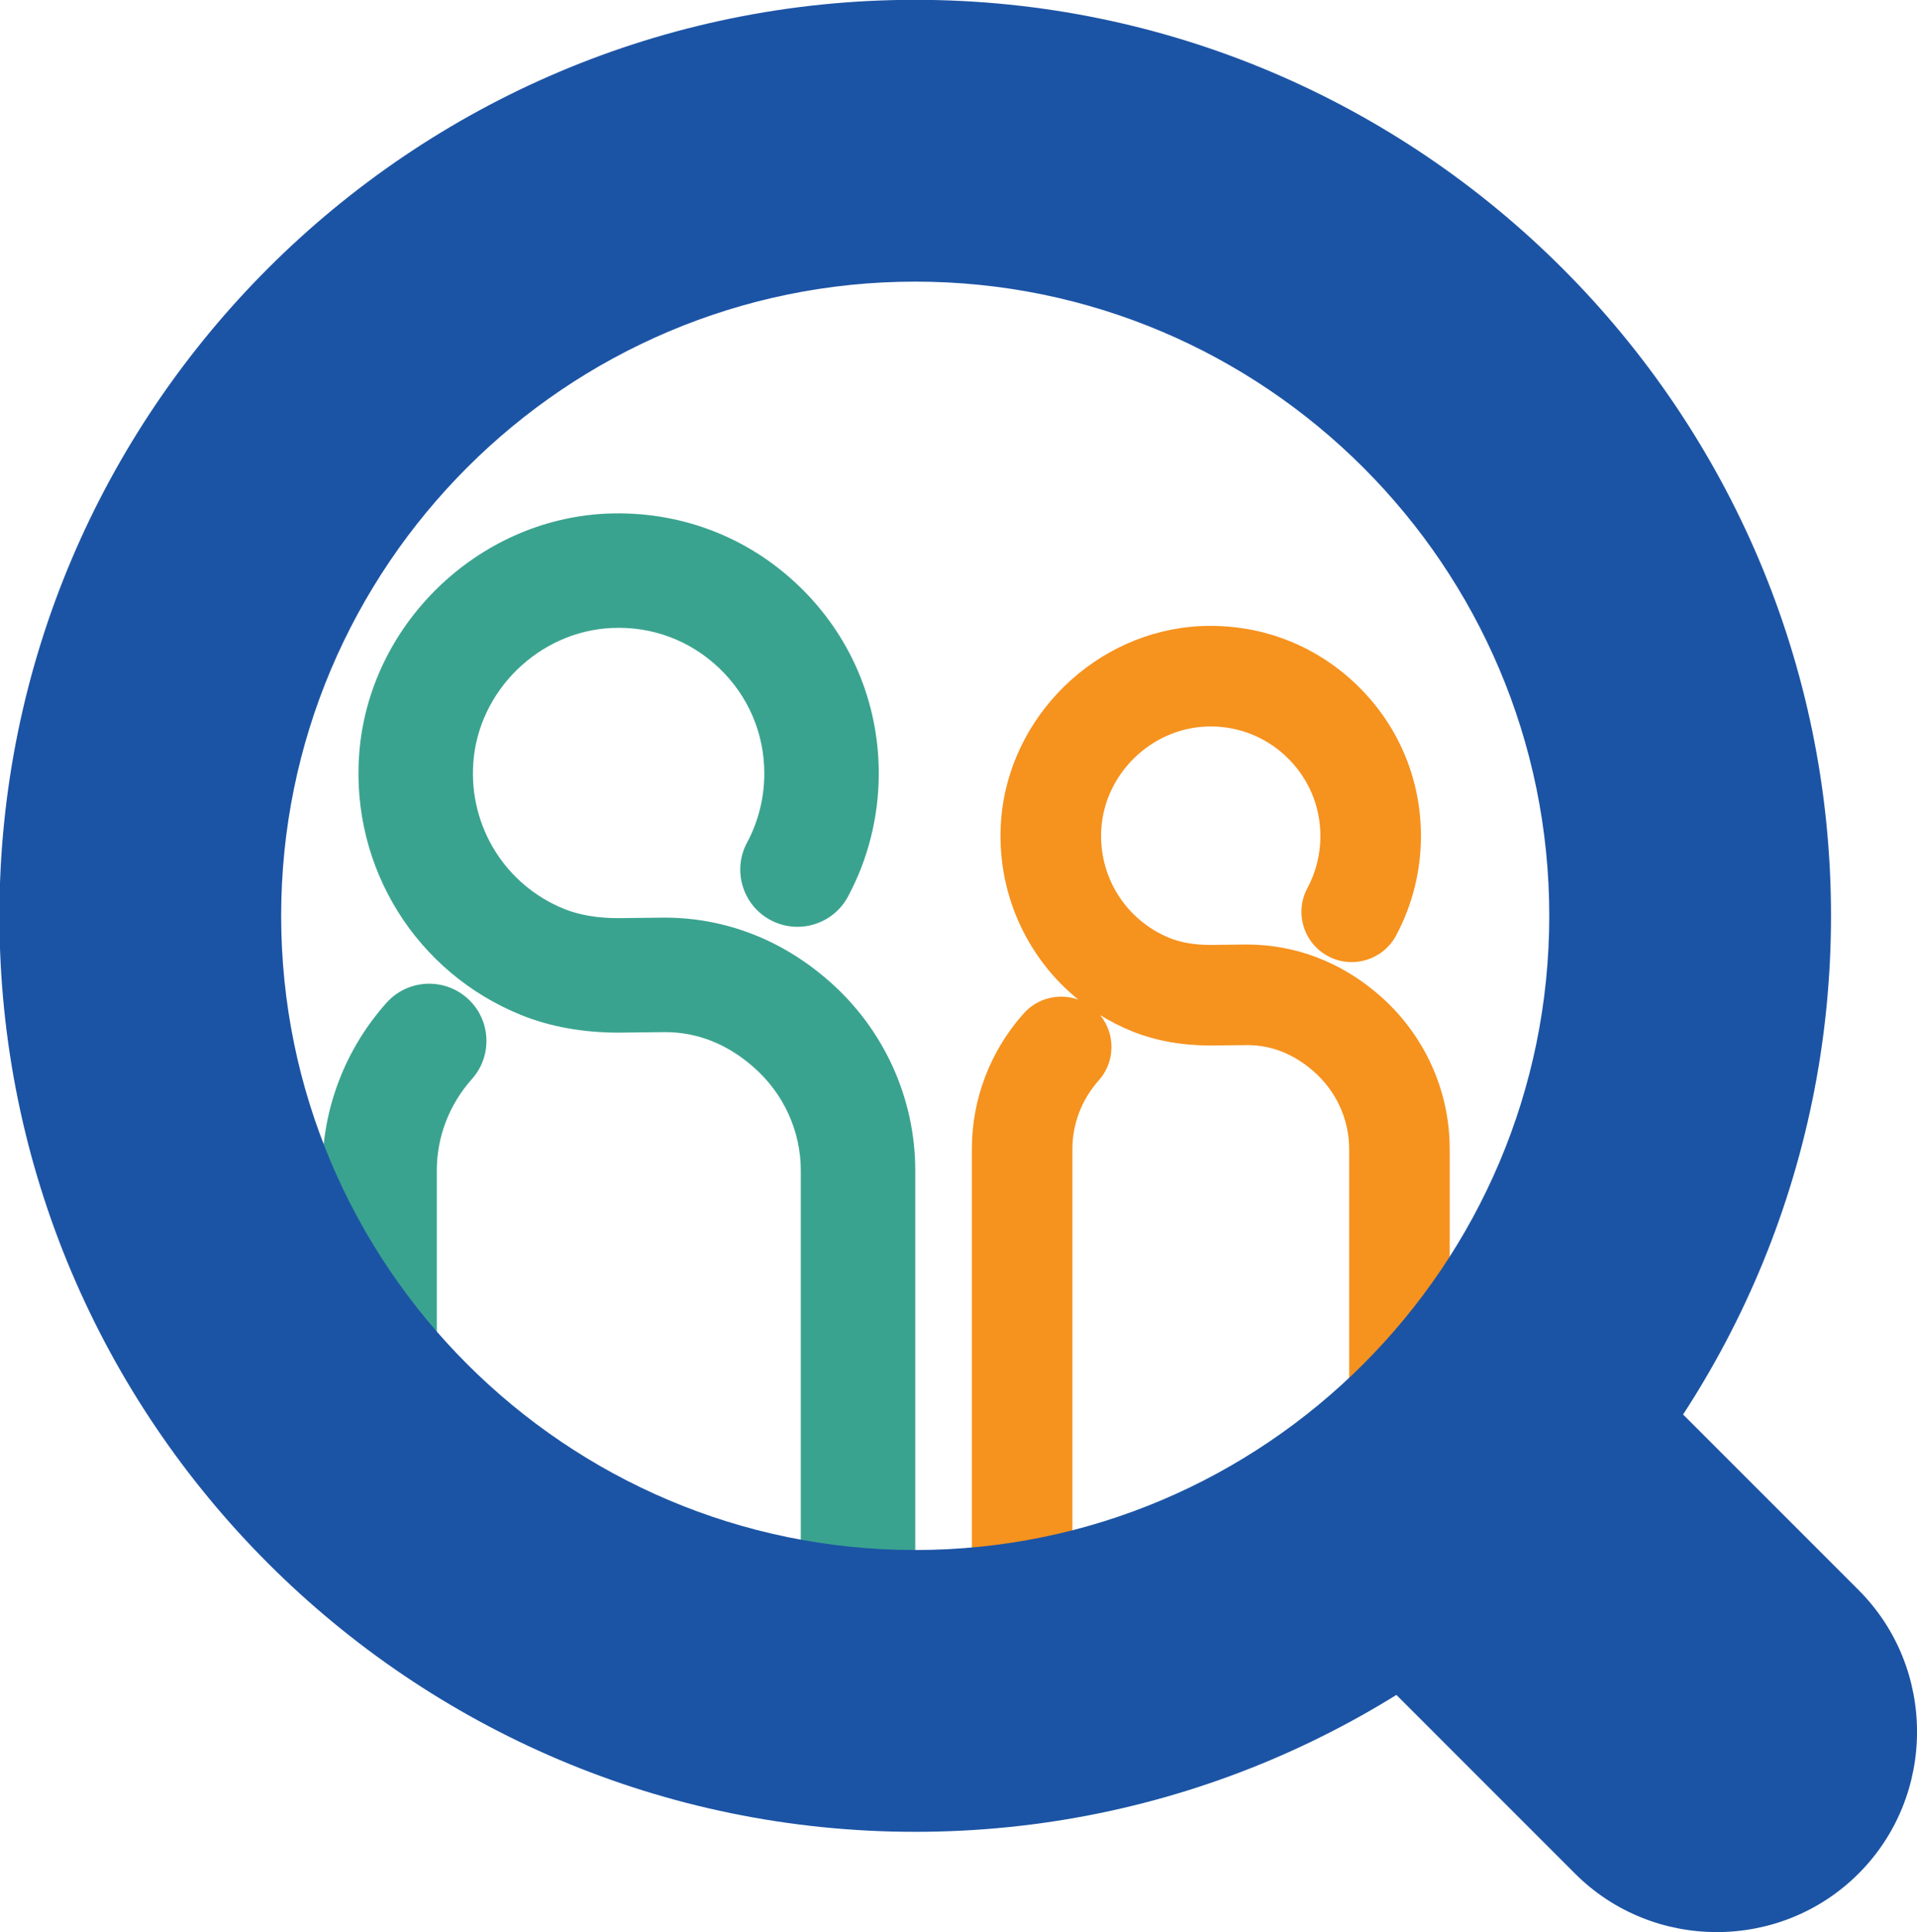 <?xml version="1.0" encoding="UTF-8" standalone="no"?>
<svg
   xmlns:dc="http://purl.org/dc/elements/1.1/"
   xmlns:cc="http://creativecommons.org/ns#"
   xmlns:rdf="http://www.w3.org/1999/02/22-rdf-syntax-ns#"
   xmlns:svg="http://www.w3.org/2000/svg"
   xmlns="http://www.w3.org/2000/svg"
   xmlns:sodipodi="http://sodipodi.sourceforge.net/DTD/sodipodi-0.dtd"
   xmlns:inkscape="http://www.inkscape.org/namespaces/inkscape"
   width="142.817mm"
   height="143.907mm"
   viewBox="0 0 142.817 143.907"
   version="1.1"
   id="svg114"
   sodipodi:docname="icon_tool_community__active.svg"
   inkscape:version="1.0.2-2 (e86c870879, 2021-01-15)">
  <defs
     id="defs108">
    <clipPath
       clipPathUnits="userSpaceOnUse"
       id="clipPath1101">
      <path
         d="M 0,1080 H 1920 V 0 H 0 Z"
         id="path1099" />
    </clipPath>
    <clipPath
       clipPathUnits="userSpaceOnUse"
       id="clipPath1109">
      <path
         d="M 56.937,1110.13 H 1888.36 V 283.098 H 56.937 Z"
         id="path1107" />
    </clipPath>
    <clipPath
       clipPathUnits="userSpaceOnUse"
       id="clipPath1113">
      <path
         d="M 56.937,1110.13 H 1888.36 V 283.098 H 56.937 Z"
         id="path1111" />
    </clipPath>
    <clipPath
       clipPathUnits="userSpaceOnUse"
       id="clipPath1117">
      <path
         d="M 1857.973,286.01 H 1302.304 62.396 v 507.98 h 1795.577 z"
         id="path1115" />
    </clipPath>
    <clipPath
       clipPathUnits="userSpaceOnUse"
       id="clipPath1121">
      <path
         d="M 56.937,535.762 H 229.818 V 283.098 H 56.937 Z"
         id="path1119" />
    </clipPath>
    <clipPath
       clipPathUnits="userSpaceOnUse"
       id="clipPath1125">
      <path
         d="M 541.493,828.151 H 1403.8 V 283.098 H 541.493 Z"
         id="path1123" />
    </clipPath>
    <clipPath
       clipPathUnits="userSpaceOnUse"
       id="clipPath1129">
      <path
         d="m 1101.3,1110.13 h 787.06 V 283.098 H 1101.3 Z"
         id="path1127" />
    </clipPath>
    <clipPath
       clipPathUnits="userSpaceOnUse"
       id="clipPath1133">
      <path
         d="M 56.937,637.796 H 426.516 V 283.098 H 56.937 Z"
         id="path1131" />
    </clipPath>
    <clipPath
       clipPathUnits="userSpaceOnUse"
       id="clipPath1137">
      <path
         d="M 61.345,633.681 H 615.993 V 283.098 H 61.345 Z"
         id="path1135" />
    </clipPath>
    <clipPath
       clipPathUnits="userSpaceOnUse"
       id="clipPath1141">
      <path
         d="M 396.129,727.044 H 1098.48 V 283.098 H 396.129 Z"
         id="path1139" />
    </clipPath>
    <clipPath
       clipPathUnits="userSpaceOnUse"
       id="clipPath1145">
      <path
         d="M 825.351,930.394 H 1849.43 V 283.098 H 825.351 Z"
         id="path1143" />
    </clipPath>
    <clipPath
       clipPathUnits="userSpaceOnUse"
       id="clipPath1149">
      <path
         d="m 1468.8,998.234 h 419.56 V 283.098 H 1468.8 Z"
         id="path1147" />
    </clipPath>
    <clipPath
       clipPathUnits="userSpaceOnUse"
       id="clipPath1153">
      <path
         d="M 239.279,678.129 H 864.251 V 283.098 H 239.279 Z"
         id="path1151" />
    </clipPath>
    <clipPath
       clipPathUnits="userSpaceOnUse"
       id="clipPath1101-3">
      <path
         d="M 0,1080 H 1920 V 0 H 0 Z"
         id="path1099-9" />
    </clipPath>
    <clipPath
       clipPathUnits="userSpaceOnUse"
       id="clipPath1109-2">
      <path
         d="M 56.937,1110.13 H 1888.36 V 283.098 H 56.937 Z"
         id="path1107-9" />
    </clipPath>
    <clipPath
       clipPathUnits="userSpaceOnUse"
       id="clipPath1113-3">
      <path
         d="M 56.937,1110.13 H 1888.36 V 283.098 H 56.937 Z"
         id="path1111-6" />
    </clipPath>
    <clipPath
       clipPathUnits="userSpaceOnUse"
       id="clipPath1117-5">
      <path
         d="M 1857.973,286.01 H 1302.304 62.396 v 507.98 h 1795.577 z"
         id="path1115-7" />
    </clipPath>
    <clipPath
       clipPathUnits="userSpaceOnUse"
       id="clipPath1121-4">
      <path
         d="M 56.937,535.762 H 229.818 V 283.098 H 56.937 Z"
         id="path1119-0" />
    </clipPath>
    <clipPath
       clipPathUnits="userSpaceOnUse"
       id="clipPath1125-2">
      <path
         d="M 541.493,828.151 H 1403.8 V 283.098 H 541.493 Z"
         id="path1123-7" />
    </clipPath>
    <clipPath
       clipPathUnits="userSpaceOnUse"
       id="clipPath1129-4">
      <path
         d="m 1101.3,1110.13 h 787.06 V 283.098 H 1101.3 Z"
         id="path1127-7" />
    </clipPath>
    <clipPath
       clipPathUnits="userSpaceOnUse"
       id="clipPath1133-9">
      <path
         d="M 56.937,637.796 H 426.516 V 283.098 H 56.937 Z"
         id="path1131-9" />
    </clipPath>
    <clipPath
       clipPathUnits="userSpaceOnUse"
       id="clipPath1137-5">
      <path
         d="M 61.345,633.681 H 615.993 V 283.098 H 61.345 Z"
         id="path1135-4" />
    </clipPath>
    <clipPath
       clipPathUnits="userSpaceOnUse"
       id="clipPath1141-8">
      <path
         d="M 396.129,727.044 H 1098.48 V 283.098 H 396.129 Z"
         id="path1139-4" />
    </clipPath>
    <clipPath
       clipPathUnits="userSpaceOnUse"
       id="clipPath1145-4">
      <path
         d="M 825.351,930.394 H 1849.43 V 283.098 H 825.351 Z"
         id="path1143-6" />
    </clipPath>
    <clipPath
       clipPathUnits="userSpaceOnUse"
       id="clipPath1149-3">
      <path
         d="m 1468.8,998.234 h 419.56 V 283.098 H 1468.8 Z"
         id="path1147-8" />
    </clipPath>
    <clipPath
       clipPathUnits="userSpaceOnUse"
       id="clipPath1153-8">
      <path
         d="M 239.279,678.129 H 864.251 V 283.098 H 239.279 Z"
         id="path1151-8" />
    </clipPath>
  </defs>
  <sodipodi:namedview
     id="base"
     pagecolor="#ffffff"
     bordercolor="#666666"
     borderopacity="1.0"
     inkscape:pageopacity="0.0"
     inkscape:pageshadow="2"
     inkscape:zoom="0.35"
     inkscape:cx="-130.63947"
     inkscape:cy="471.52637"
     inkscape:document-units="mm"
     inkscape:current-layer="layer1"
     inkscape:document-rotation="0"
     showgrid="false"
     inkscape:pagecheckerboard="true"
     inkscape:window-width="1920"
     inkscape:window-height="1017"
     inkscape:window-x="-8"
     inkscape:window-y="-8"
     inkscape:window-maximized="1" />
  <g
     inkscape:label="Layer 1"
     inkscape:groupmode="layer"
     id="layer1"
     transform="translate(-140.215,-23.225)">
    <g
       id="g2119"
       transform="matrix(0.353,0,0,-0.353,175.031,97.578)">
      <path
         d="M 0,0 C -4.964,4.437 -12.614,4.006 -17.057,-0.961 -25.79,-10.739 -30.6,-23.304 -30.6,-36.342 v -83.766 c 0,-6.66 5.419,-12.078 12.079,-12.078 6.66,0 12.079,5.418 12.079,12.078 v 83.766 c 0,7.093 2.629,13.943 7.404,19.287 2.148,2.407 3.232,5.507 3.051,8.728 C 3.831,-5.105 2.406,-2.148 0,0"
         style="fill:#3aa38f;fill-opacity:1;fill-rule:nonzero;stroke:none"
         id="path2121" />
    </g>
    <g
       id="g2123"
       transform="matrix(0.353,0,0,-0.353,201.946,96.27)">
      <path
         d="m 0,0 c -9.95,8.705 -21.925,13.307 -34.692,13.307 l -9.689,-0.112 c -4.374,0 -8.209,0.651 -11.397,1.933 -12.441,5.013 -20.159,17.405 -19.208,30.839 1.079,15.246 13.902,27.744 29.2,28.45 8.498,0.405 16.553,-2.606 22.697,-8.472 6.14,-5.863 9.521,-13.761 9.521,-22.242 0,-5.091 -1.256,-10.121 -3.633,-14.546 -1.527,-2.843 -1.855,-6.109 -0.925,-9.199 0.93,-3.091 3.009,-5.632 5.852,-7.158 5.864,-3.148 13.198,-0.939 16.354,4.926 4.258,7.927 6.509,16.91 6.509,25.977 0,15.145 -6.035,29.25 -16.995,39.715 C -17.328,93.846 -31.703,99.209 -46.908,98.549 -74.235,97.286 -97.153,74.94 -99.084,47.673 -100.777,23.747 -87,1.663 -64.804,-7.279 c 6.067,-2.444 12.964,-3.684 20.562,-3.684 l 9.689,0.112 c 6.813,0 13.09,-2.47 18.665,-7.348 6.369,-5.546 10.021,-13.51 10.021,-21.849 v -83.766 c 0,-6.66 5.419,-12.079 12.079,-12.079 6.66,0 12.079,5.419 12.079,12.079 v 83.766 C 18.291,-24.724 11.621,-10.126 0,0"
         style="fill:#3aa38f;fill-opacity:1;fill-rule:nonzero;stroke:none"
         id="path2125" />
    </g>
    <g
       id="g2127"
       transform="matrix(0.353,0,0,-0.353,242.999,97.374)">
      <path
         d="m 0,0 c -8.045,7.039 -17.733,10.759 -28.075,10.759 l -7.624,-0.088 c -3.307,0 -6.194,0.486 -8.576,1.444 -9.364,3.773 -15.175,13.103 -14.458,23.219 0.812,11.474 10.463,20.879 21.978,21.411 6.375,0.299 12.46,-1.961 17.085,-6.376 4.622,-4.413 7.167,-10.36 7.167,-16.743 0,-3.834 -0.945,-7.62 -2.732,-10.948 -1.343,-2.497 -1.632,-5.368 -0.814,-8.082 0.817,-2.715 2.643,-4.947 5.14,-6.288 5.151,-2.766 11.597,-0.826 14.366,4.326 3.442,6.407 5.261,13.665 5.261,20.992 0,12.238 -4.877,23.636 -13.733,32.091 -8.825,8.426 -20.443,12.774 -32.726,12.227 -22.082,-1.021 -40.601,-19.079 -42.162,-41.113 -1.048,-14.812 5.248,-28.743 16.313,-37.701 -3.952,1.422 -8.551,0.417 -11.52,-2.903 -7.063,-7.907 -10.952,-18.069 -10.952,-28.613 v -91.764 c 0,-5.851 4.76,-10.61 10.611,-10.61 5.85,0 10.61,4.759 10.61,10.61 v 91.764 c 0,5.323 1.974,10.463 5.558,14.475 3.523,3.944 3.541,9.806 0.293,13.777 2.135,-1.318 4.398,-2.474 6.787,-3.436 4.915,-1.979 10.487,-2.982 16.626,-2.982 l 7.624,0.088 c 5.099,0 9.805,-1.855 13.996,-5.521 4.782,-4.167 7.524,-10.145 7.524,-16.401 v -66.023 c 0,-5.85 4.76,-10.61 10.611,-10.61 5.851,0 10.611,4.76 10.611,10.61 v 66.023 C 14.789,-19.993 9.396,-8.187 0,0"
         style="fill:#f6921e;fill-opacity:1;fill-rule:nonzero;stroke:none"
         id="path2129" />
    </g>
    <g
       id="g2131"
       transform="matrix(0.353,0,0,-0.353,208.399,44.202)">
      <path
         d="m 0,0 c -73.786,0 -133.817,-60.03 -133.817,-133.815 0,-73.787 60.031,-133.817 133.817,-133.817 73.786,0 133.817,60.03 133.817,133.817 C 133.817,-60.03 73.786,0 0,0 m 0,-327.094 c -106.574,0 -193.278,86.705 -193.278,193.279 0,106.573 86.704,193.277 193.278,193.277 106.574,0 193.278,-86.704 193.278,-193.277 0,-106.574 -86.704,-193.279 -193.278,-193.279"
         style="fill:#1c54a5;fill-opacity:1;fill-rule:nonzero;stroke:none"
         id="path2133" />
    </g>
    <g
       id="g2135"
       transform="matrix(0.353,0,0,-0.353,278.678,162.778)">
      <path
         d="m 0,0 v 0 c -16.456,-16.456 -43.383,-16.456 -59.839,0 l -39.189,39.19 c -15.887,15.886 -15.887,41.883 0,57.77 l 2.068,2.068 c 15.887,15.887 41.883,15.887 57.77,0 L 0,59.839 C 16.456,43.383 16.456,16.456 0,0"
         style="fill:#1c54a5;fill-opacity:1;fill-rule:nonzero;stroke:none"
         id="path2137" />
    </g>
  </g>
</svg>
